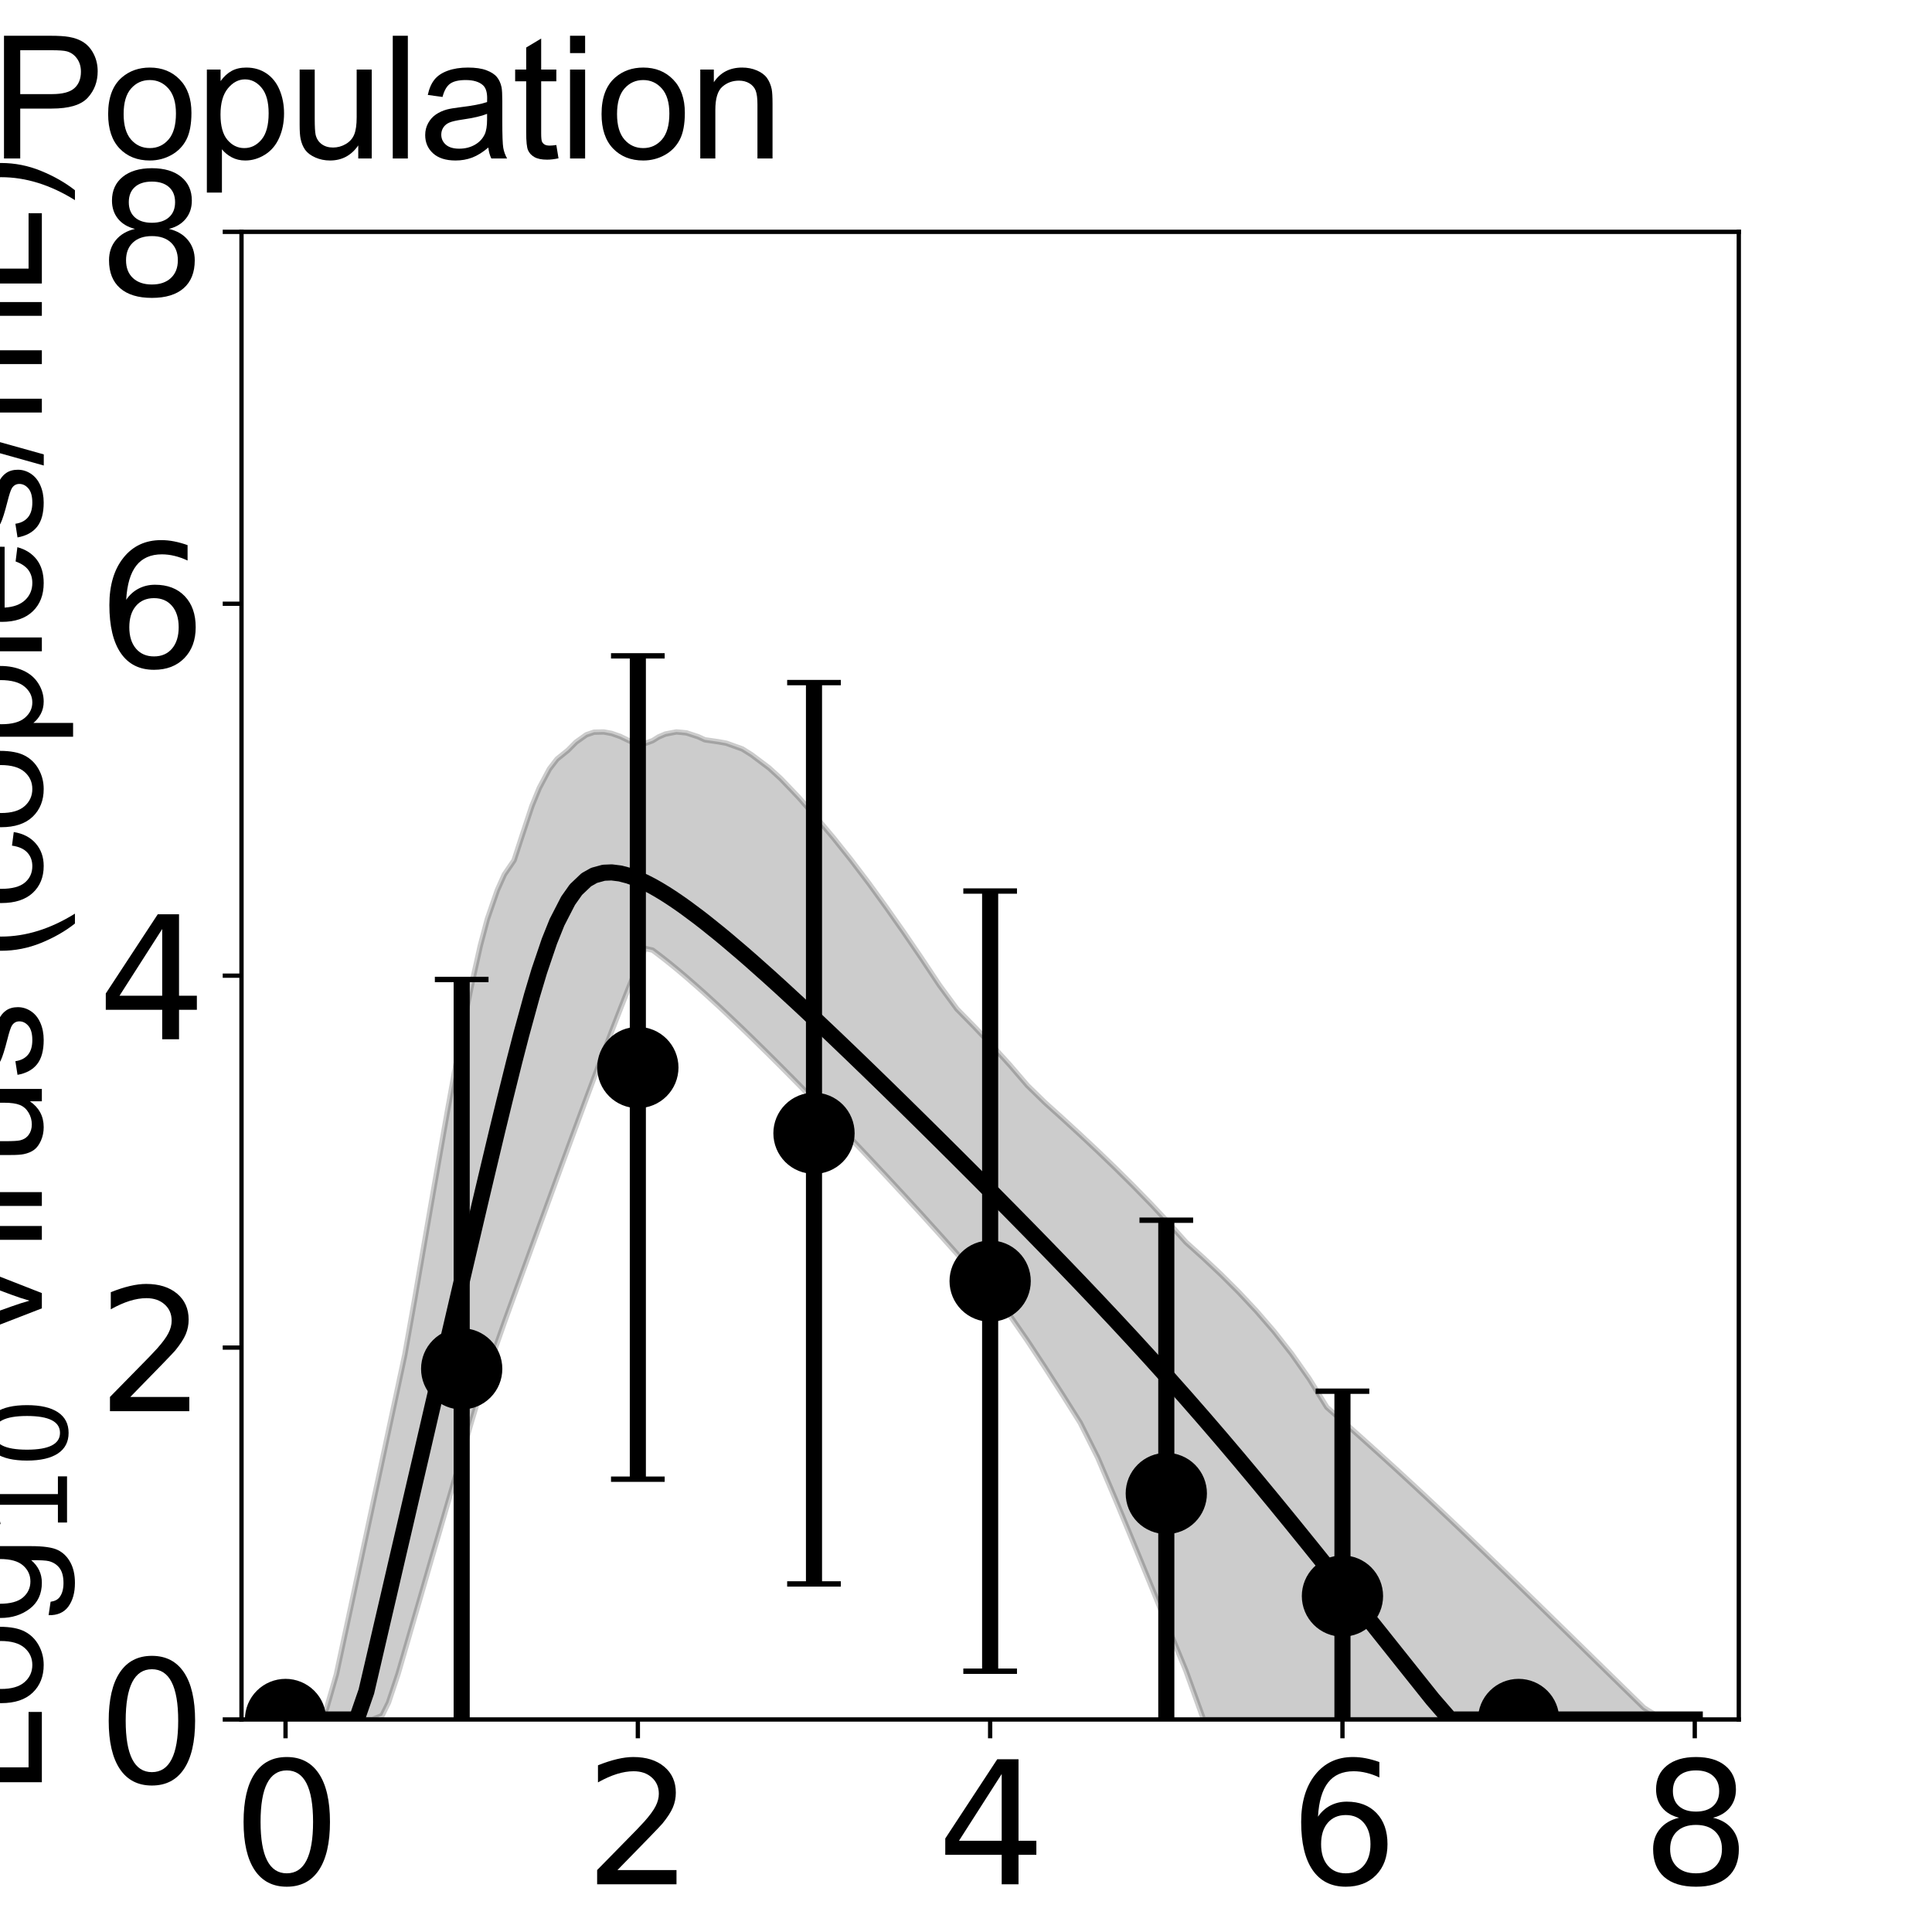 <?xml version="1.0" encoding="utf-8" standalone="no"?>
<!DOCTYPE svg PUBLIC "-//W3C//DTD SVG 1.1//EN"
  "http://www.w3.org/Graphics/SVG/1.1/DTD/svg11.dtd">
<svg xmlns:xlink="http://www.w3.org/1999/xlink" width="360pt" height="360pt" viewBox="0 0 360 360" xmlns="http://www.w3.org/2000/svg" version="1.1">
 <defs>
  <style type="text/css">*{stroke-linejoin: round; stroke-linecap: butt}</style>
 </defs>
 <g id="figure_1">
  <g id="patch_1">
   <path d="M 0 360 
L 360 360 
L 360 0 
L 0 0 
L 0 360 
z
" style="fill: none"/>
  </g>
  <g id="axes_1">
   <g id="patch_2">
    <path d="M 45 320.4 
L 324 320.4 
L 324 43.2 
L 45 43.2 
L 45 320.4 
z
" style="fill: none"/>
   </g>
   <g id="matplotlib.axis_1">
    <g id="xtick_1">
     <g id="line2d_1">
      <defs>
       <path id="mf95d8dcd2f" d="M 0 0 
L 0 3.5 
" style="stroke: #000000; stroke-width: 0.8"/>
      </defs>
      <g>
       <use xlink:href="#mf95d8dcd2f" x="53.206" y="320.4" style="stroke: #000000; stroke-width: 0.8"/>
      </g>
     </g>
     <g id="text_1">
      <!-- 0 -->
      <g transform="translate(43.28 351.107) scale(0.312 -0.312)">
       <defs>
        <path id="DejaVuSans-30" d="M 2034 4250 
Q 1547 4250 1301 3770 
Q 1056 3291 1056 2328 
Q 1056 1369 1301 889 
Q 1547 409 2034 409 
Q 2525 409 2770 889 
Q 3016 1369 3016 2328 
Q 3016 3291 2770 3770 
Q 2525 4250 2034 4250 
z
M 2034 4750 
Q 2819 4750 3233 4129 
Q 3647 3509 3647 2328 
Q 3647 1150 3233 529 
Q 2819 -91 2034 -91 
Q 1250 -91 836 529 
Q 422 1150 422 2328 
Q 422 3509 836 4129 
Q 1250 4750 2034 4750 
z
" transform="scale(0.016)"/>
       </defs>
       <use xlink:href="#DejaVuSans-30"/>
      </g>
     </g>
    </g>
    <g id="xtick_2">
     <g id="line2d_2">
      <g>
       <use xlink:href="#mf95d8dcd2f" x="118.853" y="320.4" style="stroke: #000000; stroke-width: 0.8"/>
      </g>
     </g>
     <g id="text_2">
      <!-- 2 -->
      <g transform="translate(108.927 351.107) scale(0.312 -0.312)">
       <defs>
        <path id="DejaVuSans-32" d="M 1228 531 
L 3431 531 
L 3431 0 
L 469 0 
L 469 531 
Q 828 903 1448 1529 
Q 2069 2156 2228 2338 
Q 2531 2678 2651 2914 
Q 2772 3150 2772 3378 
Q 2772 3750 2511 3984 
Q 2250 4219 1831 4219 
Q 1534 4219 1204 4116 
Q 875 4013 500 3803 
L 500 4441 
Q 881 4594 1212 4672 
Q 1544 4750 1819 4750 
Q 2544 4750 2975 4387 
Q 3406 4025 3406 3419 
Q 3406 3131 3298 2873 
Q 3191 2616 2906 2266 
Q 2828 2175 2409 1742 
Q 1991 1309 1228 531 
z
" transform="scale(0.016)"/>
       </defs>
       <use xlink:href="#DejaVuSans-32"/>
      </g>
     </g>
    </g>
    <g id="xtick_3">
     <g id="line2d_3">
      <g>
       <use xlink:href="#mf95d8dcd2f" x="184.5" y="320.4" style="stroke: #000000; stroke-width: 0.8"/>
      </g>
     </g>
     <g id="text_3">
      <!-- 4 -->
      <g transform="translate(174.575 351.107) scale(0.312 -0.312)">
       <defs>
        <path id="DejaVuSans-34" d="M 2419 4116 
L 825 1625 
L 2419 1625 
L 2419 4116 
z
M 2253 4666 
L 3047 4666 
L 3047 1625 
L 3713 1625 
L 3713 1100 
L 3047 1100 
L 3047 0 
L 2419 0 
L 2419 1100 
L 313 1100 
L 313 1709 
L 2253 4666 
z
" transform="scale(0.016)"/>
       </defs>
       <use xlink:href="#DejaVuSans-34"/>
      </g>
     </g>
    </g>
    <g id="xtick_4">
     <g id="line2d_4">
      <g>
       <use xlink:href="#mf95d8dcd2f" x="250.147" y="320.4" style="stroke: #000000; stroke-width: 0.8"/>
      </g>
     </g>
     <g id="text_4">
      <!-- 6 -->
      <g transform="translate(240.222 351.107) scale(0.312 -0.312)">
       <defs>
        <path id="DejaVuSans-36" d="M 2113 2584 
Q 1688 2584 1439 2293 
Q 1191 2003 1191 1497 
Q 1191 994 1439 701 
Q 1688 409 2113 409 
Q 2538 409 2786 701 
Q 3034 994 3034 1497 
Q 3034 2003 2786 2293 
Q 2538 2584 2113 2584 
z
M 3366 4563 
L 3366 3988 
Q 3128 4100 2886 4159 
Q 2644 4219 2406 4219 
Q 1781 4219 1451 3797 
Q 1122 3375 1075 2522 
Q 1259 2794 1537 2939 
Q 1816 3084 2150 3084 
Q 2853 3084 3261 2657 
Q 3669 2231 3669 1497 
Q 3669 778 3244 343 
Q 2819 -91 2113 -91 
Q 1303 -91 875 529 
Q 447 1150 447 2328 
Q 447 3434 972 4092 
Q 1497 4750 2381 4750 
Q 2619 4750 2861 4703 
Q 3103 4656 3366 4563 
z
" transform="scale(0.016)"/>
       </defs>
       <use xlink:href="#DejaVuSans-36"/>
      </g>
     </g>
    </g>
    <g id="xtick_5">
     <g id="line2d_5">
      <g>
       <use xlink:href="#mf95d8dcd2f" x="315.794" y="320.4" style="stroke: #000000; stroke-width: 0.8"/>
      </g>
     </g>
     <g id="text_5">
      <!-- 8 -->
      <g transform="translate(305.869 351.107) scale(0.312 -0.312)">
       <defs>
        <path id="DejaVuSans-38" d="M 2034 2216 
Q 1584 2216 1326 1975 
Q 1069 1734 1069 1313 
Q 1069 891 1326 650 
Q 1584 409 2034 409 
Q 2484 409 2743 651 
Q 3003 894 3003 1313 
Q 3003 1734 2745 1975 
Q 2488 2216 2034 2216 
z
M 1403 2484 
Q 997 2584 770 2862 
Q 544 3141 544 3541 
Q 544 4100 942 4425 
Q 1341 4750 2034 4750 
Q 2731 4750 3128 4425 
Q 3525 4100 3525 3541 
Q 3525 3141 3298 2862 
Q 3072 2584 2669 2484 
Q 3125 2378 3379 2068 
Q 3634 1759 3634 1313 
Q 3634 634 3220 271 
Q 2806 -91 2034 -91 
Q 1263 -91 848 271 
Q 434 634 434 1313 
Q 434 1759 690 2068 
Q 947 2378 1403 2484 
z
M 1172 3481 
Q 1172 3119 1398 2916 
Q 1625 2713 2034 2713 
Q 2441 2713 2670 2916 
Q 2900 3119 2900 3481 
Q 2900 3844 2670 4047 
Q 2441 4250 2034 4250 
Q 1625 4250 1398 4047 
Q 1172 3844 1172 3481 
z
" transform="scale(0.016)"/>
       </defs>
       <use xlink:href="#DejaVuSans-38"/>
      </g>
     </g>
    </g>
    <g id="text_6">
     <!-- Time (d) -->
     <g transform="translate(131.813 382.416) scale(0.286 -0.286)">
      <defs>
       <path id="ArialMT-54" d="M 1659 0 
L 1659 4041 
L 150 4041 
L 150 4581 
L 3781 4581 
L 3781 4041 
L 2266 4041 
L 2266 0 
L 1659 0 
z
" transform="scale(0.016)"/>
       <path id="ArialMT-69" d="M 425 3934 
L 425 4581 
L 988 4581 
L 988 3934 
L 425 3934 
z
M 425 0 
L 425 3319 
L 988 3319 
L 988 0 
L 425 0 
z
" transform="scale(0.016)"/>
       <path id="ArialMT-6d" d="M 422 0 
L 422 3319 
L 925 3319 
L 925 2853 
Q 1081 3097 1340 3245 
Q 1600 3394 1931 3394 
Q 2300 3394 2536 3241 
Q 2772 3088 2869 2813 
Q 3263 3394 3894 3394 
Q 4388 3394 4653 3120 
Q 4919 2847 4919 2278 
L 4919 0 
L 4359 0 
L 4359 2091 
Q 4359 2428 4304 2576 
Q 4250 2725 4106 2815 
Q 3963 2906 3769 2906 
Q 3419 2906 3187 2673 
Q 2956 2441 2956 1928 
L 2956 0 
L 2394 0 
L 2394 2156 
Q 2394 2531 2256 2718 
Q 2119 2906 1806 2906 
Q 1569 2906 1367 2781 
Q 1166 2656 1075 2415 
Q 984 2175 984 1722 
L 984 0 
L 422 0 
z
" transform="scale(0.016)"/>
       <path id="ArialMT-65" d="M 2694 1069 
L 3275 997 
Q 3138 488 2766 206 
Q 2394 -75 1816 -75 
Q 1088 -75 661 373 
Q 234 822 234 1631 
Q 234 2469 665 2931 
Q 1097 3394 1784 3394 
Q 2450 3394 2872 2941 
Q 3294 2488 3294 1666 
Q 3294 1616 3291 1516 
L 816 1516 
Q 847 969 1125 678 
Q 1403 388 1819 388 
Q 2128 388 2347 550 
Q 2566 713 2694 1069 
z
M 847 1978 
L 2700 1978 
Q 2663 2397 2488 2606 
Q 2219 2931 1791 2931 
Q 1403 2931 1139 2672 
Q 875 2413 847 1978 
z
" transform="scale(0.016)"/>
       <path id="ArialMT-20" transform="scale(0.016)"/>
       <path id="ArialMT-28" d="M 1497 -1347 
Q 1031 -759 709 28 
Q 388 816 388 1659 
Q 388 2403 628 3084 
Q 909 3875 1497 4659 
L 1900 4659 
Q 1522 4009 1400 3731 
Q 1209 3300 1100 2831 
Q 966 2247 966 1656 
Q 966 153 1900 -1347 
L 1497 -1347 
z
" transform="scale(0.016)"/>
       <path id="ArialMT-64" d="M 2575 0 
L 2575 419 
Q 2259 -75 1647 -75 
Q 1250 -75 917 144 
Q 584 363 401 755 
Q 219 1147 219 1656 
Q 219 2153 384 2558 
Q 550 2963 881 3178 
Q 1213 3394 1622 3394 
Q 1922 3394 2156 3267 
Q 2391 3141 2538 2938 
L 2538 4581 
L 3097 4581 
L 3097 0 
L 2575 0 
z
M 797 1656 
Q 797 1019 1065 703 
Q 1334 388 1700 388 
Q 2069 388 2326 689 
Q 2584 991 2584 1609 
Q 2584 2291 2321 2609 
Q 2059 2928 1675 2928 
Q 1300 2928 1048 2622 
Q 797 2316 797 1656 
z
" transform="scale(0.016)"/>
       <path id="ArialMT-29" d="M 791 -1347 
L 388 -1347 
Q 1322 153 1322 1656 
Q 1322 2244 1188 2822 
Q 1081 3291 891 3722 
Q 769 4003 388 4659 
L 791 4659 
Q 1378 3875 1659 3084 
Q 1900 2403 1900 1659 
Q 1900 816 1576 28 
Q 1253 -759 791 -1347 
z
" transform="scale(0.016)"/>
      </defs>
      <use xlink:href="#ArialMT-54"/>
      <use xlink:href="#ArialMT-69" transform="translate(57.334 0)"/>
      <use xlink:href="#ArialMT-6d" transform="translate(79.551 0)"/>
      <use xlink:href="#ArialMT-65" transform="translate(162.852 0)"/>
      <use xlink:href="#ArialMT-20" transform="translate(218.467 0)"/>
      <use xlink:href="#ArialMT-28" transform="translate(246.25 0)"/>
      <use xlink:href="#ArialMT-64" transform="translate(279.551 0)"/>
      <use xlink:href="#ArialMT-29" transform="translate(335.166 0)"/>
     </g>
    </g>
   </g>
   <g id="matplotlib.axis_2">
    <g id="ytick_1">
     <g id="line2d_6">
      <defs>
       <path id="mbff8ee1e30" d="M 0 0 
L -3.5 0 
" style="stroke: #000000; stroke-width: 0.8"/>
      </defs>
      <g>
       <use xlink:href="#mbff8ee1e30" x="45" y="320.4" style="stroke: #000000; stroke-width: 0.8"/>
      </g>
     </g>
     <g id="text_7">
      <!-- 0 -->
      <g transform="translate(18.149 332.254) scale(0.312 -0.312)">
       <use xlink:href="#DejaVuSans-30"/>
      </g>
     </g>
    </g>
    <g id="ytick_2">
     <g id="line2d_7">
      <g>
       <use xlink:href="#mbff8ee1e30" x="45" y="251.1" style="stroke: #000000; stroke-width: 0.8"/>
      </g>
     </g>
     <g id="text_8">
      <!-- 2 -->
      <g transform="translate(18.149 262.954) scale(0.312 -0.312)">
       <use xlink:href="#DejaVuSans-32"/>
      </g>
     </g>
    </g>
    <g id="ytick_3">
     <g id="line2d_8">
      <g>
       <use xlink:href="#mbff8ee1e30" x="45" y="181.8" style="stroke: #000000; stroke-width: 0.8"/>
      </g>
     </g>
     <g id="text_9">
      <!-- 4 -->
      <g transform="translate(18.149 193.654) scale(0.312 -0.312)">
       <use xlink:href="#DejaVuSans-34"/>
      </g>
     </g>
    </g>
    <g id="ytick_4">
     <g id="line2d_9">
      <g>
       <use xlink:href="#mbff8ee1e30" x="45" y="112.5" style="stroke: #000000; stroke-width: 0.8"/>
      </g>
     </g>
     <g id="text_10">
      <!-- 6 -->
      <g transform="translate(18.149 124.354) scale(0.312 -0.312)">
       <use xlink:href="#DejaVuSans-36"/>
      </g>
     </g>
    </g>
    <g id="ytick_5">
     <g id="line2d_10">
      <g>
       <use xlink:href="#mbff8ee1e30" x="45" y="43.2" style="stroke: #000000; stroke-width: 0.8"/>
      </g>
     </g>
     <g id="text_11">
      <!-- 8 -->
      <g transform="translate(18.149 55.054) scale(0.312 -0.312)">
       <use xlink:href="#DejaVuSans-38"/>
      </g>
     </g>
    </g>
    <g id="text_12">
     <!-- Log$_{10}$ Virus (copies/mL) -->
     <g transform="translate(7.857 334.238) rotate(-90) scale(0.286 -0.286)">
      <defs>
       <path id="ArialMT-4c" d="M 469 0 
L 469 4581 
L 1075 4581 
L 1075 541 
L 3331 541 
L 3331 0 
L 469 0 
z
" transform="scale(0.016)"/>
       <path id="ArialMT-6f" d="M 213 1659 
Q 213 2581 725 3025 
Q 1153 3394 1769 3394 
Q 2453 3394 2887 2945 
Q 3322 2497 3322 1706 
Q 3322 1066 3130 698 
Q 2938 331 2570 128 
Q 2203 -75 1769 -75 
Q 1072 -75 642 372 
Q 213 819 213 1659 
z
M 791 1659 
Q 791 1022 1069 705 
Q 1347 388 1769 388 
Q 2188 388 2466 706 
Q 2744 1025 2744 1678 
Q 2744 2294 2464 2611 
Q 2184 2928 1769 2928 
Q 1347 2928 1069 2612 
Q 791 2297 791 1659 
z
" transform="scale(0.016)"/>
       <path id="ArialMT-67" d="M 319 -275 
L 866 -356 
Q 900 -609 1056 -725 
Q 1266 -881 1628 -881 
Q 2019 -881 2231 -725 
Q 2444 -569 2519 -288 
Q 2563 -116 2559 434 
Q 2191 0 1641 0 
Q 956 0 581 494 
Q 206 988 206 1678 
Q 206 2153 378 2554 
Q 550 2956 876 3175 
Q 1203 3394 1644 3394 
Q 2231 3394 2613 2919 
L 2613 3319 
L 3131 3319 
L 3131 450 
Q 3131 -325 2973 -648 
Q 2816 -972 2473 -1159 
Q 2131 -1347 1631 -1347 
Q 1038 -1347 672 -1080 
Q 306 -813 319 -275 
z
M 784 1719 
Q 784 1066 1043 766 
Q 1303 466 1694 466 
Q 2081 466 2343 764 
Q 2606 1063 2606 1700 
Q 2606 2309 2336 2618 
Q 2066 2928 1684 2928 
Q 1309 2928 1046 2623 
Q 784 2319 784 1719 
z
" transform="scale(0.016)"/>
       <path id="DejaVuSans-31" d="M 794 531 
L 1825 531 
L 1825 4091 
L 703 3866 
L 703 4441 
L 1819 4666 
L 2450 4666 
L 2450 531 
L 3481 531 
L 3481 0 
L 794 0 
L 794 531 
z
" transform="scale(0.016)"/>
       <path id="ArialMT-56" d="M 1803 0 
L 28 4581 
L 684 4581 
L 1875 1253 
Q 2019 853 2116 503 
Q 2222 878 2363 1253 
L 3600 4581 
L 4219 4581 
L 2425 0 
L 1803 0 
z
" transform="scale(0.016)"/>
       <path id="ArialMT-72" d="M 416 0 
L 416 3319 
L 922 3319 
L 922 2816 
Q 1116 3169 1280 3281 
Q 1444 3394 1641 3394 
Q 1925 3394 2219 3213 
L 2025 2691 
Q 1819 2813 1613 2813 
Q 1428 2813 1281 2702 
Q 1134 2591 1072 2394 
Q 978 2094 978 1738 
L 978 0 
L 416 0 
z
" transform="scale(0.016)"/>
       <path id="ArialMT-75" d="M 2597 0 
L 2597 488 
Q 2209 -75 1544 -75 
Q 1250 -75 995 37 
Q 741 150 617 320 
Q 494 491 444 738 
Q 409 903 409 1263 
L 409 3319 
L 972 3319 
L 972 1478 
Q 972 1038 1006 884 
Q 1059 663 1231 536 
Q 1403 409 1656 409 
Q 1909 409 2131 539 
Q 2353 669 2445 892 
Q 2538 1116 2538 1541 
L 2538 3319 
L 3100 3319 
L 3100 0 
L 2597 0 
z
" transform="scale(0.016)"/>
       <path id="ArialMT-73" d="M 197 991 
L 753 1078 
Q 800 744 1014 566 
Q 1228 388 1613 388 
Q 2000 388 2187 545 
Q 2375 703 2375 916 
Q 2375 1106 2209 1216 
Q 2094 1291 1634 1406 
Q 1016 1563 777 1677 
Q 538 1791 414 1992 
Q 291 2194 291 2438 
Q 291 2659 392 2848 
Q 494 3038 669 3163 
Q 800 3259 1026 3326 
Q 1253 3394 1513 3394 
Q 1903 3394 2198 3281 
Q 2494 3169 2634 2976 
Q 2775 2784 2828 2463 
L 2278 2388 
Q 2241 2644 2061 2787 
Q 1881 2931 1553 2931 
Q 1166 2931 1000 2803 
Q 834 2675 834 2503 
Q 834 2394 903 2306 
Q 972 2216 1119 2156 
Q 1203 2125 1616 2013 
Q 2213 1853 2448 1751 
Q 2684 1650 2818 1456 
Q 2953 1263 2953 975 
Q 2953 694 2789 445 
Q 2625 197 2315 61 
Q 2006 -75 1616 -75 
Q 969 -75 630 194 
Q 291 463 197 991 
z
" transform="scale(0.016)"/>
       <path id="ArialMT-63" d="M 2588 1216 
L 3141 1144 
Q 3050 572 2676 248 
Q 2303 -75 1759 -75 
Q 1078 -75 664 370 
Q 250 816 250 1647 
Q 250 2184 428 2587 
Q 606 2991 970 3192 
Q 1334 3394 1763 3394 
Q 2303 3394 2647 3120 
Q 2991 2847 3088 2344 
L 2541 2259 
Q 2463 2594 2264 2762 
Q 2066 2931 1784 2931 
Q 1359 2931 1093 2626 
Q 828 2322 828 1663 
Q 828 994 1084 691 
Q 1341 388 1753 388 
Q 2084 388 2306 591 
Q 2528 794 2588 1216 
z
" transform="scale(0.016)"/>
       <path id="ArialMT-70" d="M 422 -1272 
L 422 3319 
L 934 3319 
L 934 2888 
Q 1116 3141 1344 3267 
Q 1572 3394 1897 3394 
Q 2322 3394 2647 3175 
Q 2972 2956 3137 2557 
Q 3303 2159 3303 1684 
Q 3303 1175 3120 767 
Q 2938 359 2589 142 
Q 2241 -75 1856 -75 
Q 1575 -75 1351 44 
Q 1128 163 984 344 
L 984 -1272 
L 422 -1272 
z
M 931 1641 
Q 931 1000 1190 694 
Q 1450 388 1819 388 
Q 2194 388 2461 705 
Q 2728 1022 2728 1688 
Q 2728 2322 2467 2637 
Q 2206 2953 1844 2953 
Q 1484 2953 1207 2617 
Q 931 2281 931 1641 
z
" transform="scale(0.016)"/>
       <path id="ArialMT-2f" d="M 0 -78 
L 1328 4659 
L 1778 4659 
L 453 -78 
L 0 -78 
z
" transform="scale(0.016)"/>
      </defs>
      <use xlink:href="#ArialMT-4c" transform="translate(0 0.203)"/>
      <use xlink:href="#ArialMT-6f" transform="translate(55.615 0.203)"/>
      <use xlink:href="#ArialMT-67" transform="translate(111.23 0.203)"/>
      <use xlink:href="#DejaVuSans-31" transform="translate(167.803 -16.203) scale(0.7)"/>
      <use xlink:href="#DejaVuSans-30" transform="translate(212.339 -16.203) scale(0.7)"/>
      <use xlink:href="#ArialMT-20" transform="translate(259.609 0.203)"/>
      <use xlink:href="#ArialMT-56" transform="translate(287.393 0.203)"/>
      <use xlink:href="#ArialMT-69" transform="translate(354.092 0.203)"/>
      <use xlink:href="#ArialMT-72" transform="translate(376.309 0.203)"/>
      <use xlink:href="#ArialMT-75" transform="translate(409.609 0.203)"/>
      <use xlink:href="#ArialMT-73" transform="translate(465.225 0.203)"/>
      <use xlink:href="#ArialMT-20" transform="translate(515.225 0.203)"/>
      <use xlink:href="#ArialMT-28" transform="translate(543.008 0.203)"/>
      <use xlink:href="#ArialMT-63" transform="translate(576.309 0.203)"/>
      <use xlink:href="#ArialMT-6f" transform="translate(626.309 0.203)"/>
      <use xlink:href="#ArialMT-70" transform="translate(681.924 0.203)"/>
      <use xlink:href="#ArialMT-69" transform="translate(737.539 0.203)"/>
      <use xlink:href="#ArialMT-65" transform="translate(759.756 0.203)"/>
      <use xlink:href="#ArialMT-73" transform="translate(815.371 0.203)"/>
      <use xlink:href="#ArialMT-2f" transform="translate(865.371 0.203)"/>
      <use xlink:href="#ArialMT-6d" transform="translate(893.154 0.203)"/>
      <use xlink:href="#ArialMT-4c" transform="translate(976.455 0.203)"/>
      <use xlink:href="#ArialMT-29" transform="translate(1032.07 0.203)"/>
     </g>
    </g>
   </g>
   <g id="patch_3">
    <path d="M 45 320.4 
L 45 43.2 
" style="fill: none; stroke: #000000; stroke-width: 0.8; stroke-linejoin: miter; stroke-linecap: square"/>
   </g>
   <g id="patch_4">
    <path d="M 324 320.4 
L 324 43.2 
" style="fill: none; stroke: #000000; stroke-width: 0.8; stroke-linejoin: miter; stroke-linecap: square"/>
   </g>
   <g id="patch_5">
    <path d="M 45 320.4 
L 324 320.4 
" style="fill: none; stroke: #000000; stroke-width: 0.8; stroke-linejoin: miter; stroke-linecap: square"/>
   </g>
   <g id="patch_6">
    <path d="M 45 43.2 
L 324 43.2 
" style="fill: none; stroke: #000000; stroke-width: 0.8; stroke-linejoin: miter; stroke-linecap: square"/>
   </g>
   <g id="FillBetweenPolyCollection_1">
    <defs>
     <path id="me814d59492" d="M 53.206 -39.6 
L 53.206 -39.6 
L 53.206 -39.6 
L 53.211 -39.6 
L 53.262 -39.6 
L 53.758 -39.6 
L 54.005 -39.6 
L 55.123 -39.6 
L 55.605 -39.6 
L 57.698 -39.6 
L 58.357 -39.6 
L 60.008 -39.6 
L 60.84 -39.6 
L 62.683 -39.6 
L 63.629 -39.6 
L 65.41 -39.6 
L 66.462 -39.6 
L 68.268 -39.6 
L 69.4 -39.6 
L 71.192 -40.326 
L 72.387 -42.747 
L 74.175 -48.101 
L 75.416 -52.369 
L 77.195 -58.483 
L 78.469 -62.86 
L 80.407 -69.541 
L 81.656 -73.82 
L 83.354 -79.658 
L 84.646 -84.086 
L 86.486 -90.409 
L 87.768 -94.811 
L 89.496 -100.542 
L 90.808 -104.397 
L 92.673 -109.881 
L 93.984 -113.612 
L 95.788 -118.58 
L 97.144 -122.297 
L 99.116 -127.712 
L 100.489 -131.476 
L 102.375 -136.633 
L 103.79 -140.51 
L 105.852 -146.121 
L 107.321 -150.105 
L 109.246 -155.301 
L 110.696 -159.182 
L 112.496 -163.968 
L 113.971 -167.832 
L 115.575 -171.953 
L 117.178 -176.023 
L 118.781 -179.961 
L 120.188 -183.272 
L 121.596 -182.961 
L 122.722 -182.114 
L 123.987 -181.136 
L 125.001 -180.322 
L 126.028 -179.482 
L 126.912 -178.743 
L 127.92 -177.887 
L 130.116 -175.971 
L 131.333 -174.885 
L 133.904 -172.536 
L 135.349 -171.182 
L 138.325 -168.35 
L 140.021 -166.709 
L 143.303 -163.479 
L 145.489 -161.301 
L 148.771 -157.982 
L 152.053 -154.62 
L 155.336 -151.22 
L 158.618 -147.784 
L 161.901 -144.315 
L 165.183 -140.812 
L 168.465 -137.272 
L 171.748 -133.693 
L 175.03 -130.068 
L 178.312 -126.39 
L 181.595 -122.649 
L 184.877 -118.832 
L 188.159 -114.922 
L 191.442 -110.183 
L 194.724 -105.194 
L 198.006 -100.096 
L 201.289 -94.885 
L 204.571 -88.349 
L 207.853 -80.609 
L 211.136 -72.689 
L 214.418 -64.681 
L 217.701 -56.658 
L 220.983 -48.675 
L 224.265 -39.6 
L 227.548 -39.6 
L 230.83 -39.6 
L 234.112 -39.6 
L 237.395 -39.6 
L 240.677 -39.6 
L 243.959 -39.6 
L 247.242 -39.6 
L 250.524 -39.6 
L 253.806 -39.6 
L 257.089 -39.6 
L 260.371 -39.6 
L 263.653 -39.6 
L 266.936 -39.6 
L 270.218 -39.6 
L 273.501 -39.6 
L 276.783 -39.6 
L 280.065 -39.6 
L 283.348 -39.6 
L 286.63 -39.6 
L 289.912 -39.6 
L 293.195 -39.6 
L 296.477 -39.6 
L 299.759 -39.6 
L 303.042 -39.6 
L 306.324 -39.6 
L 309.606 -39.6 
L 312.889 -39.6 
L 315.794 -39.6 
L 315.794 -39.6 
L 315.794 -39.6 
L 312.889 -39.6 
L 309.606 -39.735 
L 306.324 -41.772 
L 303.042 -44.979 
L 299.759 -48.189 
L 296.477 -51.402 
L 293.195 -54.614 
L 289.912 -57.824 
L 286.63 -61.029 
L 283.348 -64.226 
L 280.065 -67.409 
L 276.783 -70.577 
L 273.501 -73.724 
L 270.218 -76.847 
L 266.936 -79.941 
L 263.653 -83.004 
L 260.371 -86.032 
L 257.089 -89.023 
L 253.806 -91.977 
L 250.524 -94.892 
L 247.242 -97.772 
L 243.959 -103.075 
L 240.677 -107.739 
L 237.395 -111.914 
L 234.112 -115.712 
L 230.83 -119.218 
L 227.548 -122.492 
L 224.265 -125.58 
L 220.983 -128.53 
L 217.701 -132.202 
L 214.418 -135.707 
L 211.136 -139.073 
L 207.853 -142.326 
L 204.571 -145.485 
L 201.289 -148.564 
L 198.006 -151.578 
L 194.724 -154.536 
L 191.442 -157.741 
L 188.159 -161.563 
L 184.877 -165.167 
L 181.595 -168.637 
L 178.312 -171.981 
L 175.03 -176.45 
L 171.748 -181.385 
L 168.465 -186.198 
L 165.183 -190.869 
L 161.901 -195.401 
L 158.618 -199.725 
L 155.336 -203.844 
L 152.053 -207.737 
L 148.771 -211.48 
L 145.489 -214.913 
L 143.303 -216.909 
L 140.021 -219.376 
L 138.325 -220.442 
L 135.349 -221.512 
L 133.904 -221.774 
L 131.333 -222.149 
L 130.116 -222.715 
L 127.92 -223.434 
L 126.912 -223.538 
L 126.028 -223.613 
L 125.001 -223.416 
L 123.987 -223.221 
L 122.722 -222.679 
L 121.596 -221.98 
L 120.188 -221.465 
L 118.781 -221.291 
L 117.178 -221.995 
L 115.575 -222.775 
L 113.971 -223.335 
L 112.496 -223.609 
L 110.696 -223.569 
L 109.246 -223.076 
L 107.321 -221.706 
L 105.852 -220.221 
L 103.79 -218.554 
L 102.375 -216.709 
L 100.489 -213.162 
L 99.116 -209.819 
L 97.144 -203.857 
L 95.788 -199.691 
L 93.984 -197.051 
L 92.673 -194.124 
L 90.808 -188.73 
L 89.496 -183.78 
L 87.768 -176.036 
L 86.486 -169.745 
L 84.646 -159.966 
L 83.354 -152.849 
L 81.656 -143.222 
L 80.407 -136.075 
L 78.469 -124.877 
L 77.195 -117.473 
L 75.416 -107.5 
L 74.175 -101.687 
L 72.387 -93.336 
L 71.192 -87.749 
L 69.4 -79.392 
L 68.268 -74.094 
L 66.462 -65.677 
L 65.41 -60.748 
L 63.629 -52.445 
L 62.683 -48.015 
L 60.84 -41.616 
L 60.008 -40.23 
L 58.357 -39.6 
L 57.698 -39.6 
L 55.605 -39.6 
L 55.123 -39.6 
L 54.005 -39.6 
L 53.758 -39.6 
L 53.262 -39.6 
L 53.211 -39.6 
L 53.206 -39.6 
L 53.206 -39.6 
z
" style="stroke: #000000; stroke-opacity: 0.2"/>
    </defs>
    <g clip-path="url(#pe0e2a8ca22)">
     <use xlink:href="#me814d59492" x="0" y="360" style="fill-opacity: 0.2; stroke: #000000; stroke-opacity: 0.2"/>
    </g>
   </g>
   <g id="LineCollection_1">
    <path d="M 53.206 320.4 
L 53.206 320.4 
" clip-path="url(#pe0e2a8ca22)" style="fill: none; stroke: #000000; stroke-width: 3"/>
    <path d="M 86.029 327.615 
L 86.029 182.511 
" clip-path="url(#pe0e2a8ca22)" style="fill: none; stroke: #000000; stroke-width: 3"/>
    <path d="M 118.853 275.623 
L 118.853 122.209 
" clip-path="url(#pe0e2a8ca22)" style="fill: none; stroke: #000000; stroke-width: 3"/>
    <path d="M 151.676 295.143 
L 151.676 127.188 
" clip-path="url(#pe0e2a8ca22)" style="fill: none; stroke: #000000; stroke-width: 3"/>
    <path d="M 184.5 311.403 
L 184.5 166.029 
" clip-path="url(#pe0e2a8ca22)" style="fill: none; stroke: #000000; stroke-width: 3"/>
    <path d="M 217.324 329.203 
L 217.324 227.364 
" clip-path="url(#pe0e2a8ca22)" style="fill: none; stroke: #000000; stroke-width: 3"/>
    <path d="M 250.147 335.568 
L 250.147 259.23 
" clip-path="url(#pe0e2a8ca22)" style="fill: none; stroke: #000000; stroke-width: 3"/>
    <path d="M 282.971 320.4 
L 282.971 320.4 
" clip-path="url(#pe0e2a8ca22)" style="fill: none; stroke: #000000; stroke-width: 3"/>
   </g>
   <g id="line2d_11">
    <defs>
     <path id="m498b853131" d="M 5 0 
L -5 -0 
" style="stroke: #000000"/>
    </defs>
    <g clip-path="url(#pe0e2a8ca22)">
     <use xlink:href="#m498b853131" x="53.206" y="320.4" style="stroke: #000000"/>
     <use xlink:href="#m498b853131" x="86.029" y="327.615" style="stroke: #000000"/>
     <use xlink:href="#m498b853131" x="118.853" y="275.623" style="stroke: #000000"/>
     <use xlink:href="#m498b853131" x="151.676" y="295.143" style="stroke: #000000"/>
     <use xlink:href="#m498b853131" x="184.5" y="311.403" style="stroke: #000000"/>
     <use xlink:href="#m498b853131" x="217.324" y="329.203" style="stroke: #000000"/>
     <use xlink:href="#m498b853131" x="250.147" y="335.568" style="stroke: #000000"/>
     <use xlink:href="#m498b853131" x="282.971" y="320.4" style="stroke: #000000"/>
    </g>
   </g>
   <g id="line2d_12">
    <g clip-path="url(#pe0e2a8ca22)">
     <use xlink:href="#m498b853131" x="53.206" y="320.4" style="stroke: #000000"/>
     <use xlink:href="#m498b853131" x="86.029" y="182.511" style="stroke: #000000"/>
     <use xlink:href="#m498b853131" x="118.853" y="122.209" style="stroke: #000000"/>
     <use xlink:href="#m498b853131" x="151.676" y="127.188" style="stroke: #000000"/>
     <use xlink:href="#m498b853131" x="184.5" y="166.029" style="stroke: #000000"/>
     <use xlink:href="#m498b853131" x="217.324" y="227.364" style="stroke: #000000"/>
     <use xlink:href="#m498b853131" x="250.147" y="259.23" style="stroke: #000000"/>
     <use xlink:href="#m498b853131" x="282.971" y="320.4" style="stroke: #000000"/>
    </g>
   </g>
   <g id="PathCollection_1">
    <defs>
     <path id="m10a7458979" d="M 0 7.071 
C 1.875 7.071 3.674 6.326 5 5 
C 6.326 3.674 7.071 1.875 7.071 0 
C 7.071 -1.875 6.326 -3.674 5 -5 
C 3.674 -6.326 1.875 -7.071 0 -7.071 
C -1.875 -7.071 -3.674 -6.326 -5 -5 
C -6.326 -3.674 -7.071 -1.875 -7.071 0 
C -7.071 1.875 -6.326 3.674 -5 5 
C -3.674 6.326 -1.875 7.071 0 7.071 
z
" style="stroke: #000000"/>
    </defs>
    <g clip-path="url(#pe0e2a8ca22)">
     <use xlink:href="#m10a7458979" x="53.206" y="320.4" style="stroke: #000000"/>
     <use xlink:href="#m10a7458979" x="86.029" y="255.063" style="stroke: #000000"/>
     <use xlink:href="#m10a7458979" x="118.853" y="198.916" style="stroke: #000000"/>
     <use xlink:href="#m10a7458979" x="151.676" y="211.166" style="stroke: #000000"/>
     <use xlink:href="#m10a7458979" x="184.5" y="238.716" style="stroke: #000000"/>
     <use xlink:href="#m10a7458979" x="217.324" y="278.284" style="stroke: #000000"/>
     <use xlink:href="#m10a7458979" x="250.147" y="297.399" style="stroke: #000000"/>
     <use xlink:href="#m10a7458979" x="282.971" y="320.4" style="stroke: #000000"/>
    </g>
   </g>
   <g id="line2d_13">
    <path d="M 53.206 320.4 
L 53.206 320.4 
L 53.211 320.4 
L 53.262 320.4 
L 53.758 320.4 
L 54.005 320.4 
L 55.123 320.4 
L 55.605 320.4 
L 57.698 320.4 
L 58.357 320.4 
L 60.008 320.4 
L 60.84 320.4 
L 62.683 320.4 
L 63.629 320.4 
L 65.41 320.4 
L 66.462 320.4 
L 68.268 315.187 
L 69.4 310.33 
L 71.192 302.593 
L 72.387 297.465 
L 74.175 289.744 
L 75.416 284.419 
L 77.195 276.741 
L 78.469 271.274 
L 80.407 262.899 
L 81.656 257.543 
L 83.354 250.235 
L 84.646 244.705 
L 86.486 236.798 
L 87.768 231.333 
L 89.496 223.967 
L 90.808 218.431 
L 92.673 210.608 
L 93.984 205.218 
L 95.788 197.962 
L 97.144 192.717 
L 99.116 185.518 
L 100.489 180.933 
L 102.375 175.375 
L 103.79 171.853 
L 105.852 167.844 
L 107.321 165.766 
L 109.246 163.936 
L 110.696 163.115 
L 112.496 162.622 
L 113.971 162.56 
L 115.575 162.761 
L 117.178 163.183 
L 118.781 163.779 
L 120.188 164.419 
L 121.596 165.149 
L 122.722 165.79 
L 123.987 166.56 
L 125.001 167.213 
L 126.028 167.901 
L 126.912 168.514 
L 127.92 169.234 
L 130.116 170.87 
L 131.333 171.813 
L 133.904 173.875 
L 135.349 175.07 
L 138.325 177.601 
L 140.021 179.079 
L 143.303 182.001 
L 145.489 183.984 
L 148.771 187.011 
L 152.053 190.084 
L 155.336 193.195 
L 158.618 196.339 
L 161.901 199.508 
L 165.183 202.701 
L 168.465 205.914 
L 171.748 209.146 
L 175.03 212.394 
L 178.312 215.659 
L 181.595 218.941 
L 184.877 222.241 
L 188.159 225.56 
L 191.442 228.899 
L 194.724 232.262 
L 198.006 235.652 
L 201.289 239.072 
L 204.571 242.526 
L 207.853 246.019 
L 211.136 249.556 
L 214.418 253.142 
L 217.701 256.78 
L 220.983 260.475 
L 224.265 264.23 
L 227.548 268.043 
L 230.83 271.914 
L 234.112 275.839 
L 237.395 279.812 
L 240.677 283.827 
L 243.959 287.877 
L 247.242 291.952 
L 250.524 296.047 
L 253.806 300.155 
L 257.089 304.269 
L 260.371 308.386 
L 263.653 312.501 
L 266.936 316.612 
L 270.218 320.4 
L 273.501 320.4 
L 276.783 320.4 
L 280.065 320.4 
L 283.348 320.4 
L 286.63 320.4 
L 289.912 320.4 
L 293.195 320.4 
L 296.477 320.4 
L 299.759 320.4 
L 303.042 320.4 
L 306.324 320.4 
L 309.606 320.4 
L 312.889 320.4 
L 315.794 320.4 
" clip-path="url(#pe0e2a8ca22)" style="fill: none; stroke: #000000; stroke-width: 3; stroke-linecap: square"/>
   </g>
  </g>
  <g id="text_13">
   <!-- Population -->
   <g transform="translate(-1.722 29.532) scale(0.312 -0.312)">
    <defs>
     <path id="ArialMT-50" d="M 494 0 
L 494 4581 
L 2222 4581 
Q 2678 4581 2919 4538 
Q 3256 4481 3484 4323 
Q 3713 4166 3852 3881 
Q 3991 3597 3991 3256 
Q 3991 2672 3619 2267 
Q 3247 1863 2275 1863 
L 1100 1863 
L 1100 0 
L 494 0 
z
M 1100 2403 
L 2284 2403 
Q 2872 2403 3119 2622 
Q 3366 2841 3366 3238 
Q 3366 3525 3220 3729 
Q 3075 3934 2838 4000 
Q 2684 4041 2272 4041 
L 1100 4041 
L 1100 2403 
z
" transform="scale(0.016)"/>
     <path id="ArialMT-6c" d="M 409 0 
L 409 4581 
L 972 4581 
L 972 0 
L 409 0 
z
" transform="scale(0.016)"/>
     <path id="ArialMT-61" d="M 2588 409 
Q 2275 144 1986 34 
Q 1697 -75 1366 -75 
Q 819 -75 525 192 
Q 231 459 231 875 
Q 231 1119 342 1320 
Q 453 1522 633 1644 
Q 813 1766 1038 1828 
Q 1203 1872 1538 1913 
Q 2219 1994 2541 2106 
Q 2544 2222 2544 2253 
Q 2544 2597 2384 2738 
Q 2169 2928 1744 2928 
Q 1347 2928 1158 2789 
Q 969 2650 878 2297 
L 328 2372 
Q 403 2725 575 2942 
Q 747 3159 1072 3276 
Q 1397 3394 1825 3394 
Q 2250 3394 2515 3294 
Q 2781 3194 2906 3042 
Q 3031 2891 3081 2659 
Q 3109 2516 3109 2141 
L 3109 1391 
Q 3109 606 3145 398 
Q 3181 191 3288 0 
L 2700 0 
Q 2613 175 2588 409 
z
M 2541 1666 
Q 2234 1541 1622 1453 
Q 1275 1403 1131 1340 
Q 988 1278 909 1158 
Q 831 1038 831 891 
Q 831 666 1001 516 
Q 1172 366 1500 366 
Q 1825 366 2078 508 
Q 2331 650 2450 897 
Q 2541 1088 2541 1459 
L 2541 1666 
z
" transform="scale(0.016)"/>
     <path id="ArialMT-74" d="M 1650 503 
L 1731 6 
Q 1494 -44 1306 -44 
Q 1000 -44 831 53 
Q 663 150 594 308 
Q 525 466 525 972 
L 525 2881 
L 113 2881 
L 113 3319 
L 525 3319 
L 525 4141 
L 1084 4478 
L 1084 3319 
L 1650 3319 
L 1650 2881 
L 1084 2881 
L 1084 941 
Q 1084 700 1114 631 
Q 1144 563 1211 522 
Q 1278 481 1403 481 
Q 1497 481 1650 503 
z
" transform="scale(0.016)"/>
     <path id="ArialMT-6e" d="M 422 0 
L 422 3319 
L 928 3319 
L 928 2847 
Q 1294 3394 1984 3394 
Q 2284 3394 2536 3286 
Q 2788 3178 2913 3003 
Q 3038 2828 3088 2588 
Q 3119 2431 3119 2041 
L 3119 0 
L 2556 0 
L 2556 2019 
Q 2556 2363 2490 2533 
Q 2425 2703 2258 2804 
Q 2091 2906 1866 2906 
Q 1506 2906 1245 2678 
Q 984 2450 984 1813 
L 984 0 
L 422 0 
z
" transform="scale(0.016)"/>
    </defs>
    <use xlink:href="#ArialMT-50"/>
    <use xlink:href="#ArialMT-6f" transform="translate(66.699 0)"/>
    <use xlink:href="#ArialMT-70" transform="translate(122.314 0)"/>
    <use xlink:href="#ArialMT-75" transform="translate(177.93 0)"/>
    <use xlink:href="#ArialMT-6c" transform="translate(233.545 0)"/>
    <use xlink:href="#ArialMT-61" transform="translate(255.762 0)"/>
    <use xlink:href="#ArialMT-74" transform="translate(311.377 0)"/>
    <use xlink:href="#ArialMT-69" transform="translate(339.16 0)"/>
    <use xlink:href="#ArialMT-6f" transform="translate(361.377 0)"/>
    <use xlink:href="#ArialMT-6e" transform="translate(416.992 0)"/>
   </g>
  </g>
 </g>
 <defs>
  <clipPath id="pe0e2a8ca22">
   <rect x="45" y="43.2" width="279" height="277.2"/>
  </clipPath>
 </defs>
</svg>
